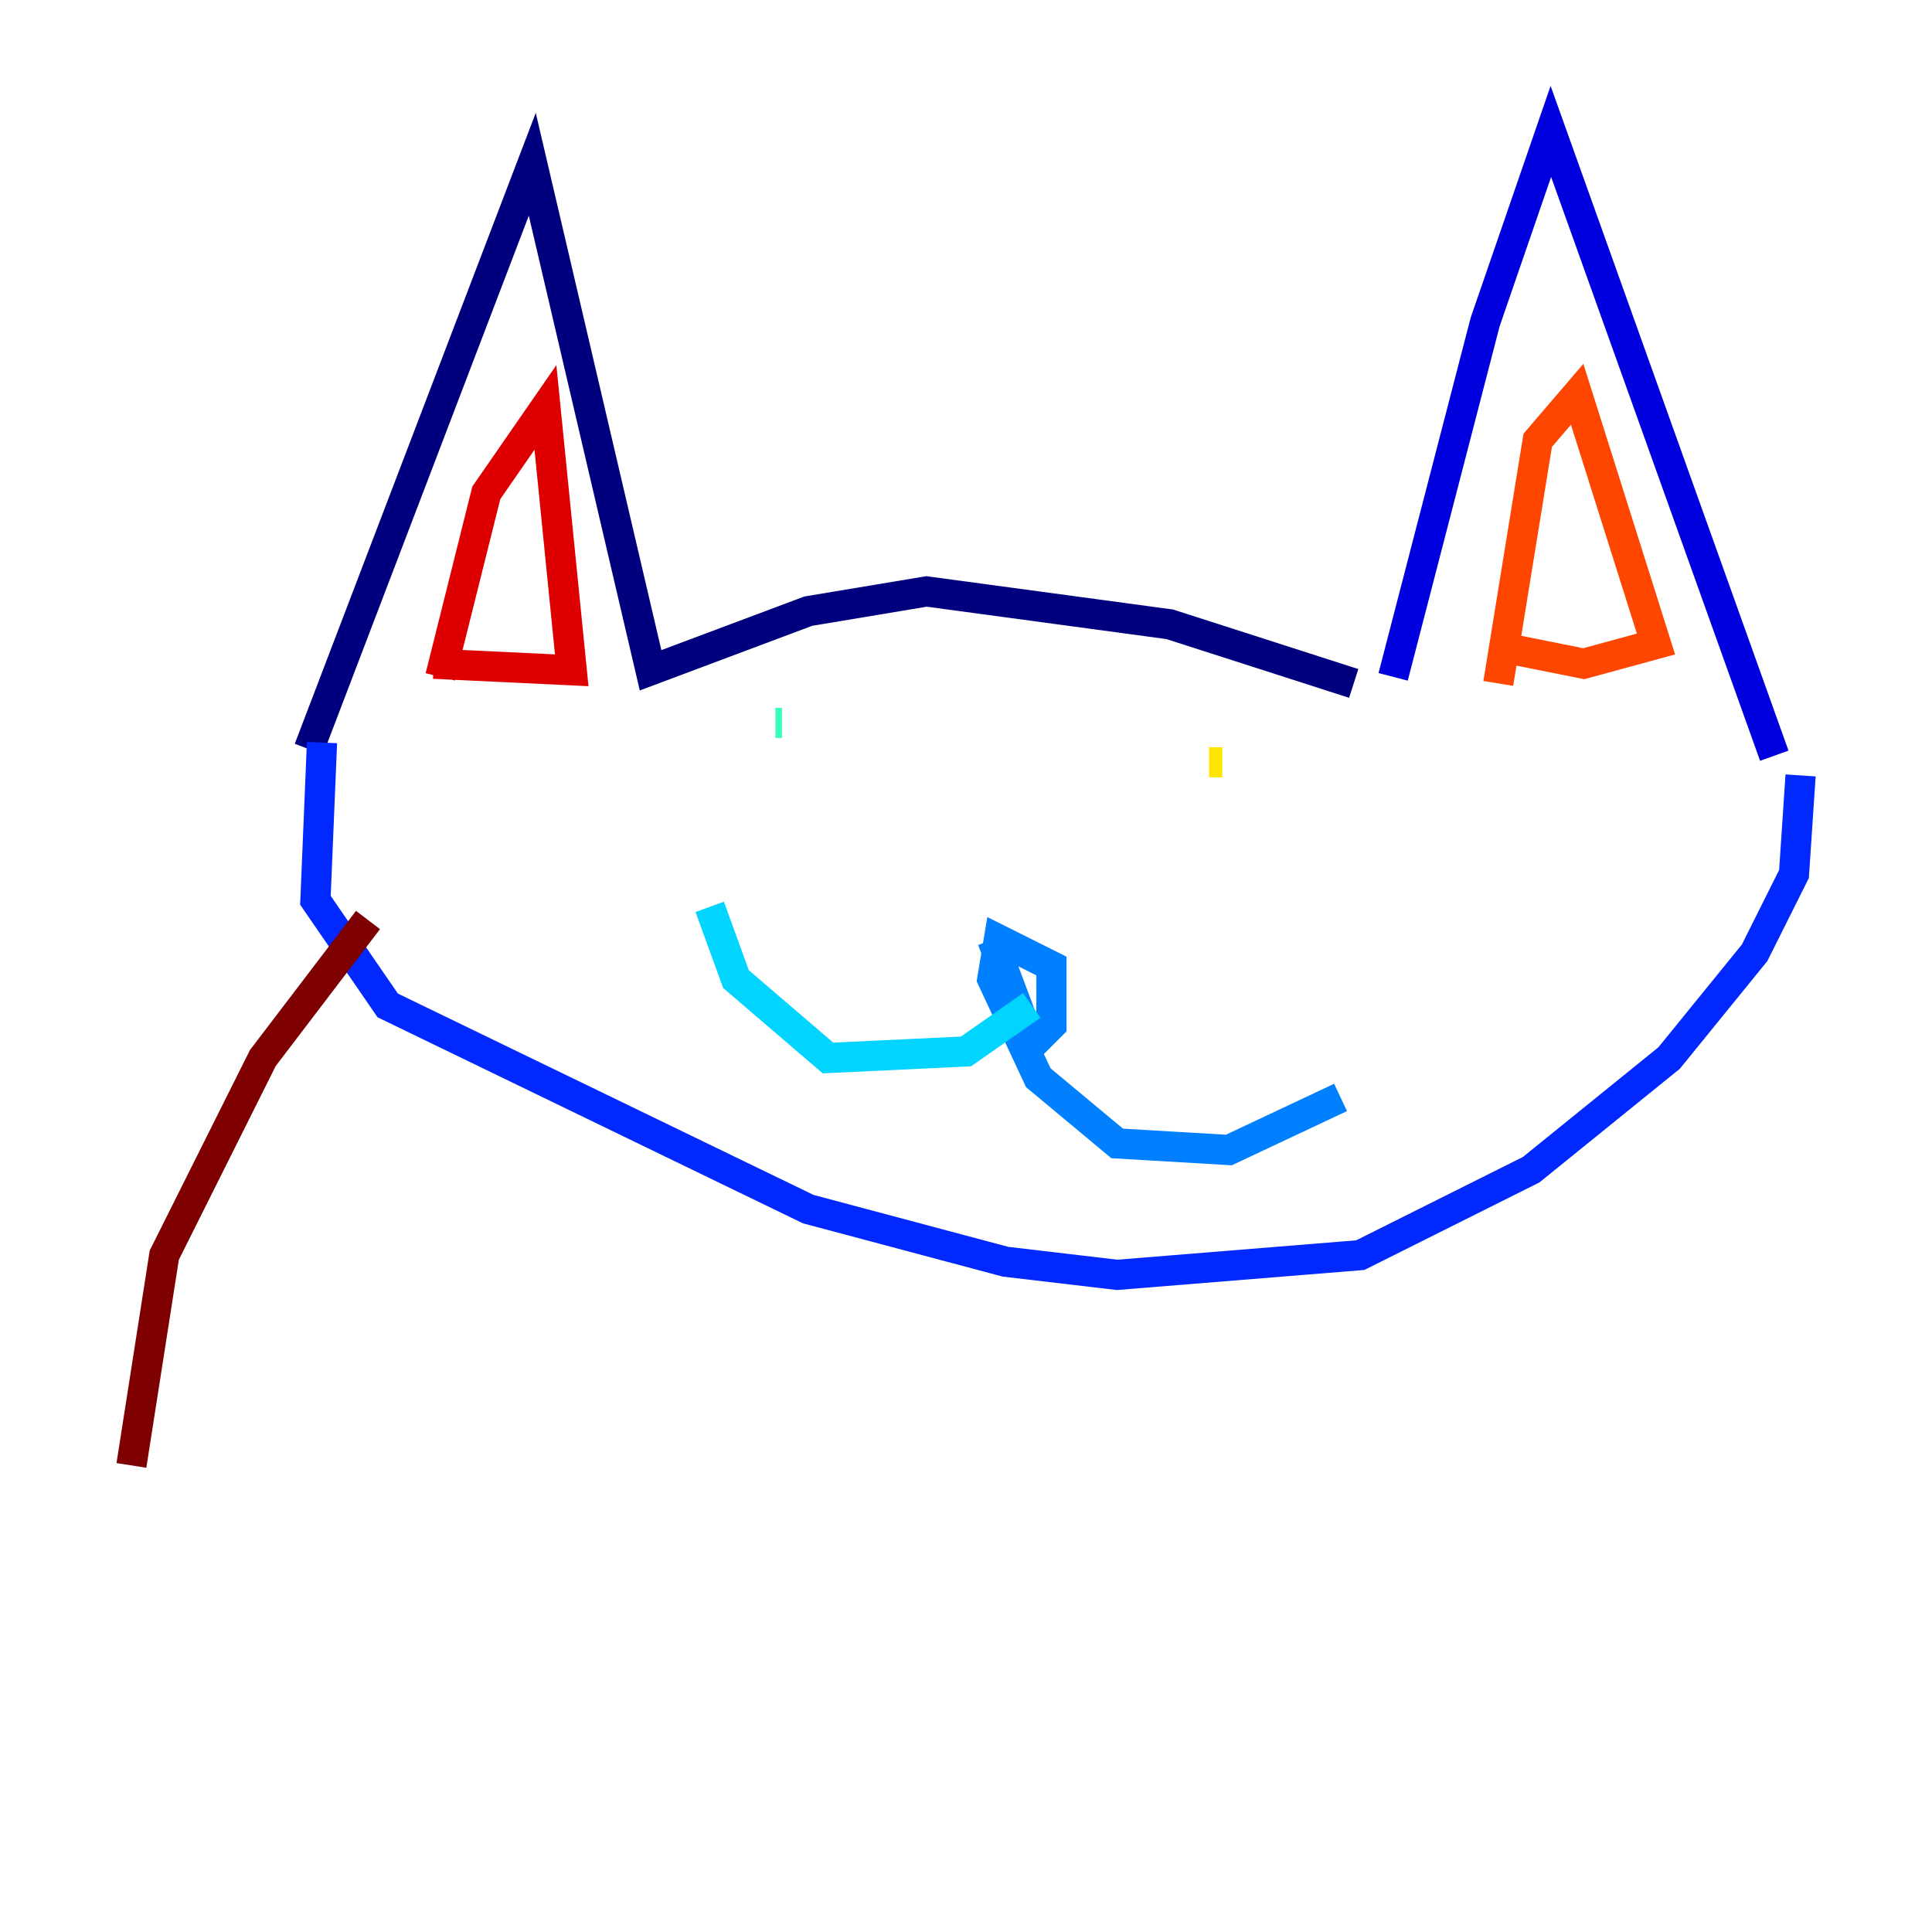 <?xml version="1.0" encoding="utf-8" ?>
<svg baseProfile="tiny" height="128" version="1.2" viewBox="0,0,128,128" width="128" xmlns="http://www.w3.org/2000/svg" xmlns:ev="http://www.w3.org/2001/xml-events" xmlns:xlink="http://www.w3.org/1999/xlink"><defs /><polyline fill="none" points="20.463,49.633 35.265,10.884 43.102,44.408 53.551,40.49 61.388,39.184 77.497,41.361 89.687,45.279" stroke="#00007f" stroke-width="2" /><polyline fill="none" points="92.299,44.843 98.395,21.333 102.748,8.707 117.551,50.068" stroke="#0000de" stroke-width="2" /><polyline fill="none" points="21.333,49.197 20.898,59.646 25.687,66.612 53.551,80.109 66.612,83.592 74.014,84.463 90.122,83.156 101.442,77.497 110.585,70.095 116.245,63.129 118.857,57.905 119.293,51.374" stroke="#0028ff" stroke-width="2" /><polyline fill="none" points="65.742,62.258 68.354,69.225 69.66,67.918 69.66,64.0 66.177,62.258 65.742,64.871 68.789,71.401 74.014,75.755 81.415,76.191 88.816,72.707" stroke="#0080ff" stroke-width="2" /><polyline fill="none" points="68.354,66.612 64.0,69.66 54.857,70.095 48.762,64.871 47.02,60.082" stroke="#00d4ff" stroke-width="2" /><polyline fill="none" points="51.374,47.891 51.809,47.891" stroke="#36ffc0" stroke-width="2" /><polyline fill="none" points="90.558,52.245 90.558,52.245" stroke="#7cff79" stroke-width="2" /><polyline fill="none" points="82.721,51.374 82.721,51.374" stroke="#c0ff36" stroke-width="2" /><polyline fill="none" points="80.109,50.503 80.98,50.503" stroke="#ffe500" stroke-width="2" /><polyline fill="none" points="83.592,50.503 83.592,50.503" stroke="#ff9400" stroke-width="2" /><polyline fill="none" points="100.571,43.102 104.925,43.973 109.714,42.667 104.49,26.122 101.878,29.17 99.265,45.279" stroke="#ff4600" stroke-width="2" /><polyline fill="none" points="28.735,43.973 37.878,44.408 36.136,26.993 32.218,32.653 29.17,44.843" stroke="#de0000" stroke-width="2" /><polyline fill="none" points="24.381,60.952 17.415,70.095 10.884,83.156 8.707,97.088" stroke="#7f0000" stroke-width="2" /></svg>